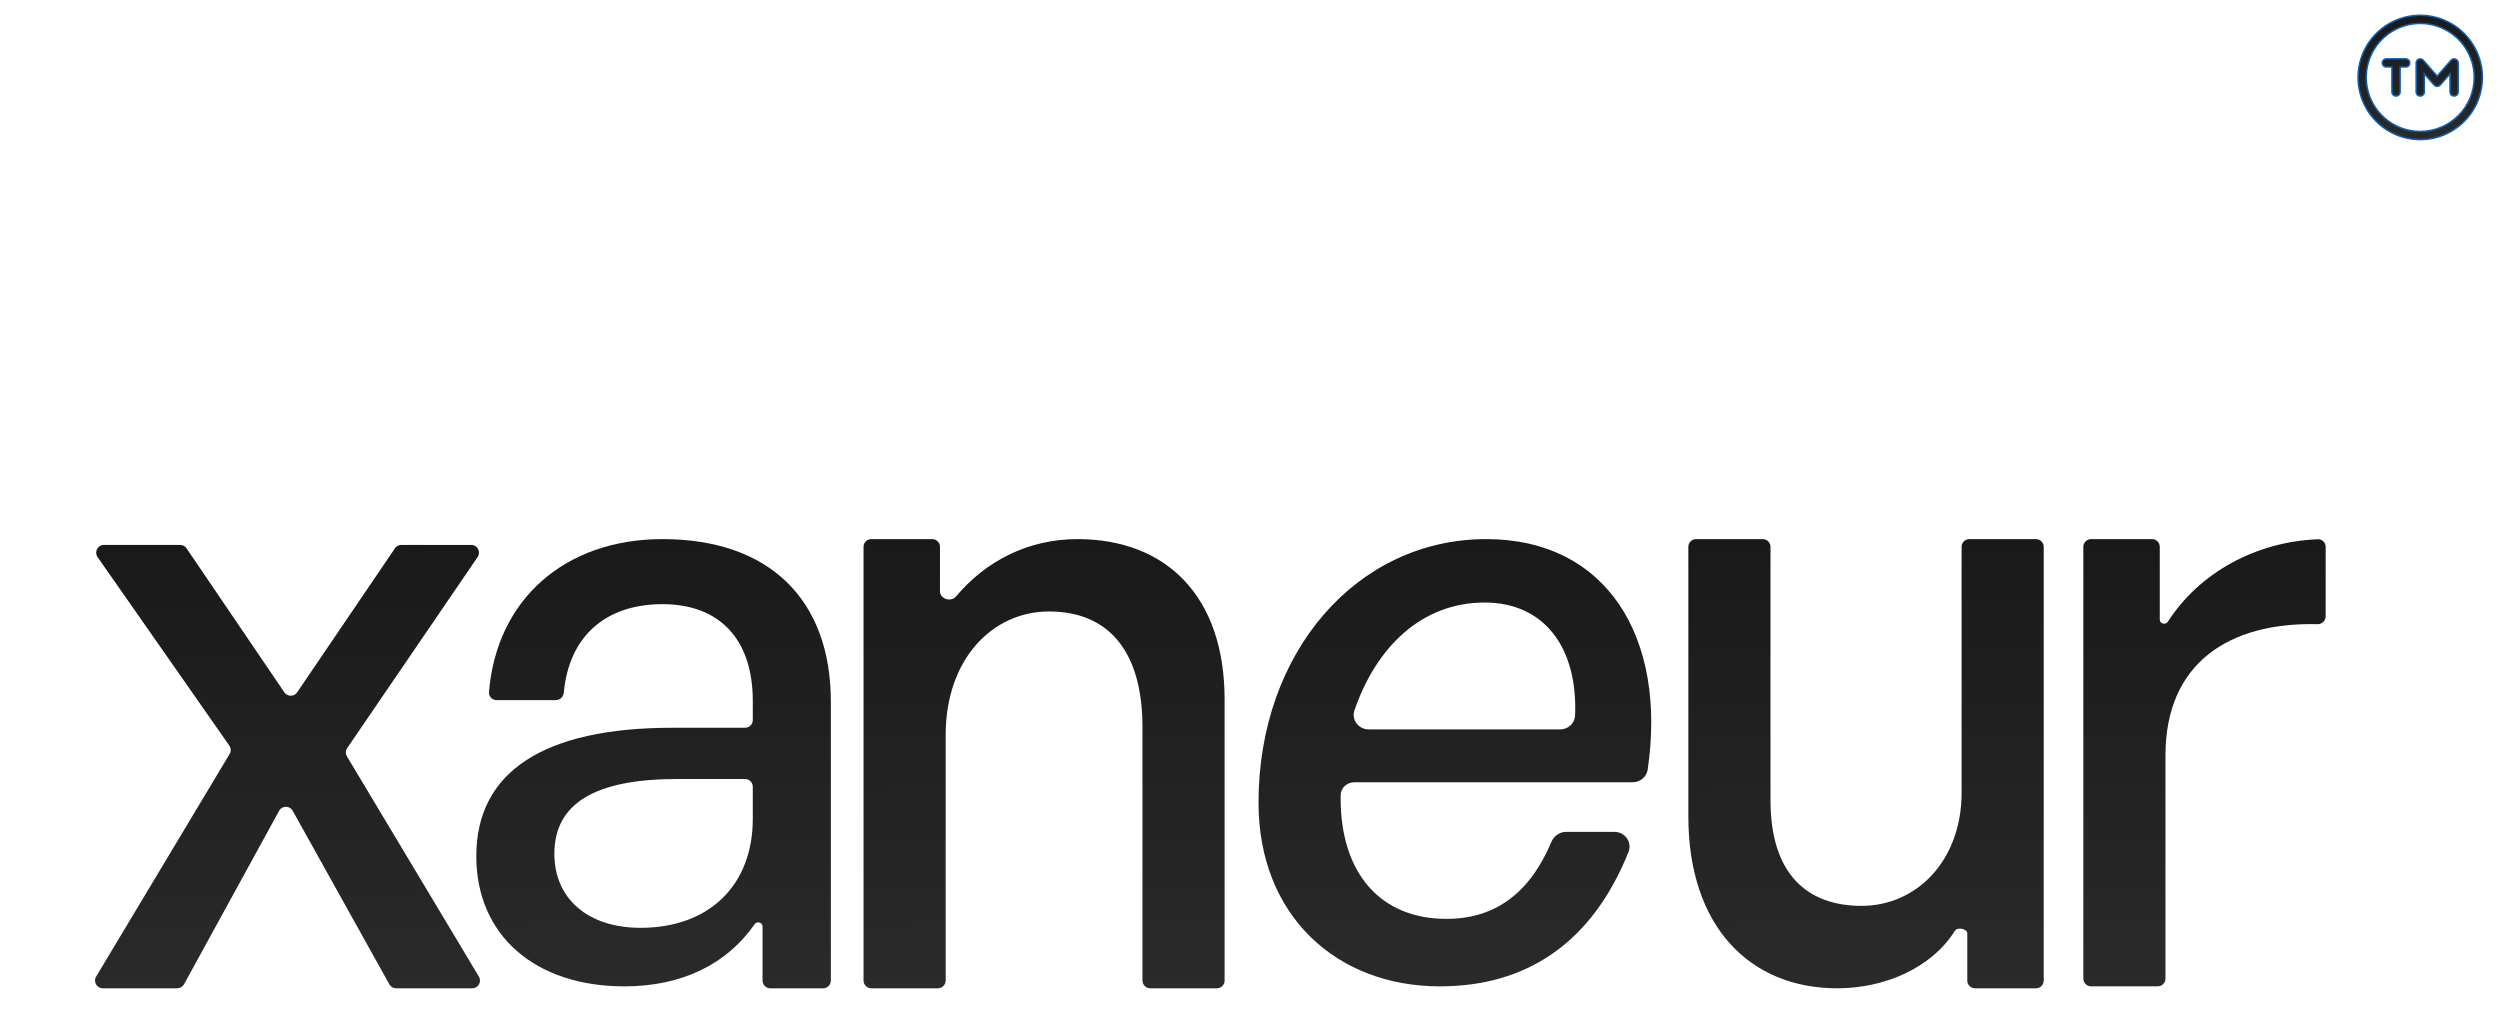 <svg width="807" height="330" viewBox="0 0 807 330" fill="none" xmlns="http://www.w3.org/2000/svg">
<g filter="url(#filter0_ddd_720_90)">
<path d="M464.788 199.375C431.45 199.375 406.25 176.537 406.25 140.05C406.25 91.487 438.013 55 479.75 55C518.668 55 538.114 86.797 531.877 129.372C531.527 131.762 529.445 133.488 527.029 133.488H437.261C434.816 133.488 432.776 135.266 432.764 137.711C432.763 138.052 432.763 138.395 432.763 138.737C432.763 162.887 445.625 177.588 466.888 177.588C482.68 177.588 493.834 169.237 500.784 152.753C501.599 150.819 503.458 149.5 505.556 149.5H521.13C524.538 149.5 526.946 152.841 525.678 156.004C513.792 185.631 492.497 199.375 464.788 199.375ZM479.225 75.475C458.905 75.475 444.245 89.844 437.229 110.256C436.168 113.342 438.562 116.425 441.826 116.425H503.614C506.166 116.425 508.333 114.502 508.438 111.952C509.33 90.225 498.656 75.475 479.225 75.475Z" fill="url(#paint0_linear_720_90)"/>
</g>
<g filter="url(#filter1_ddd_720_90)">
<path d="M59.399 198.702C58.96 199.502 58.12 200 57.207 200H33.177C31.234 200 30.033 197.88 31.033 196.214L74.117 124.377C74.624 123.532 74.587 122.467 74.022 121.659L31.498 60.807C30.34 59.15 31.525 56.875 33.547 56.875H58.139C58.967 56.875 59.741 57.285 60.206 57.97L91.782 104.455C92.774 105.916 94.926 105.916 95.918 104.455L127.494 57.97C127.959 57.285 128.733 56.875 129.562 56.875H152.116C154.125 56.875 155.314 59.125 154.181 60.785L112.078 122.453C111.527 123.259 111.496 124.311 111.998 125.148L154.582 196.215C155.581 197.881 154.38 200 152.438 200H127.869C126.962 200 126.127 199.509 125.685 198.717L94.477 142.689C93.52 140.972 91.046 140.98 90.1 142.704L59.399 198.702Z" fill="url(#paint1_linear_720_90)"/>
</g>
<g filter="url(#filter2_ddd_720_90)">
<path d="M248.65 200C247.269 200 246.15 198.881 246.15 197.5V180.021C246.15 178.733 244.346 178.234 243.611 179.291C234.621 192.221 220.132 199.375 201.525 199.375C172.65 199.375 153.75 182.838 153.75 157.375C153.75 130.075 175.538 115.9 217.013 115.9C224.61 115.9 229.256 115.9 240.498 115.9C241.878 115.9 243 114.781 243 113.4V107.238C243 87.287 232.238 76 213.862 76C195.251 76 183.628 86.602 181.994 104.575C181.873 105.911 180.778 106.975 179.437 106.975H160.295C158.873 106.975 157.733 105.787 157.847 104.37C160.26 74.59 182.226 55 213.862 55C248.25 55 268.2 74.425 268.2 107.5V197.5C268.2 198.881 267.081 200 265.7 200H248.65ZM178.95 156.588C178.95 171.025 189.713 180.475 206.775 180.475C229.088 180.475 243 166.563 243 145.3V134.938C243 133.557 241.877 132.438 240.497 132.438C230.797 132.438 224.888 132.438 218.588 132.438C192.075 132.438 178.95 140.313 178.95 156.588Z" fill="url(#paint2_linear_720_90)"/>
</g>
<g filter="url(#filter3_ddd_720_90)">
<path d="M305.263 118.263V197.5C305.263 198.881 304.143 200 302.763 200H281.25C279.869 200 278.75 198.881 278.75 197.5V57.5C278.75 56.119 279.869 55 281.25 55H300.925C302.306 55 303.425 56.119 303.425 57.5V71.828C303.425 74.354 306.984 75.437 308.609 73.504C318.17 62.135 331.79 55 347.787 55C376.4 55 395.3 73.375 395.3 106.712V197.5C395.3 198.881 394.181 200 392.8 200H371.288C369.907 200 368.788 198.881 368.788 197.5V115.638C368.788 91.75 358.288 78.362 338.6 78.362C320.488 78.362 305.263 93.588 305.263 118.263Z" fill="url(#paint3_linear_720_90)"/>
</g>
<g filter="url(#filter4_ddd_720_90)">
<path d="M633.2 136.9V57.5C633.2 56.119 634.319 55 635.7 55H657.213C658.593 55 659.713 56.119 659.713 57.5V197.5C659.713 198.881 658.593 200 657.213 200H637.538C636.157 200 635.038 198.881 635.038 197.5V182.262C635.038 180.787 631.847 180.161 631.063 181.409C623.501 193.435 608.385 200 593.071 200C564.984 200 545 180.213 545 144.512V57.5C545 56.119 546.119 55 547.5 55H569.013C570.393 55 571.513 56.119 571.513 57.5V139.263C571.513 163.413 583.588 173.388 600.913 173.388C618.763 173.388 633.2 158.688 633.2 136.9Z" fill="url(#paint4_linear_720_90)"/>
</g>
<g filter="url(#filter5_ddd_720_90)">
<path d="M699.013 124.825V196.875C699.013 198.256 697.893 199.375 696.513 199.375H675C673.619 199.375 672.5 198.256 672.5 196.875V57.5C672.5 56.119 673.619 55 675 55H694.675C696.056 55 697.175 56.119 697.175 57.5V81.006C697.175 82.322 699.061 82.805 699.769 81.697C709.902 65.845 728.214 55.822 748.225 55.048C749.604 54.995 750.725 56.119 750.725 57.5V79.927C750.725 81.36 749.523 82.496 748.091 82.461C719.53 81.779 699.013 95.021 699.013 124.825Z" fill="url(#paint5_linear_720_90)"/>
</g>
<path d="M781.25 4.938C786.569 4.943 791.668 7.059 795.43 10.82C799.191 14.582 801.307 19.681 801.312 25C801.312 28.968 800.136 32.847 797.932 36.147C795.727 39.446 792.594 42.017 788.928 43.535C785.262 45.054 781.228 45.451 777.336 44.677C773.444 43.903 769.869 41.992 767.063 39.187C764.258 36.381 762.347 32.806 761.573 28.914C760.799 25.022 761.196 20.988 762.715 17.322C764.233 13.656 766.804 10.523 770.104 8.318C773.196 6.252 776.799 5.089 780.507 4.951L781.25 4.938ZM787.923 8.89C784.737 7.57 781.23 7.225 777.848 7.897C774.465 8.57 771.358 10.231 768.92 12.67C766.481 15.108 764.82 18.215 764.147 21.598C763.475 24.98 763.82 28.487 765.14 31.673C766.459 34.859 768.695 37.583 771.562 39.499C774.251 41.295 777.382 42.306 780.604 42.426L781.25 42.438C785.873 42.432 790.305 40.593 793.574 37.324C796.843 34.055 798.682 29.623 798.688 25C798.688 21.551 797.665 18.18 795.749 15.312C793.833 12.445 791.109 10.21 787.923 8.89ZM770.312 19H776.562C776.911 19 777.244 19.139 777.49 19.385C777.736 19.631 777.875 19.964 777.875 20.312C777.875 20.661 777.736 20.994 777.49 21.24C777.244 21.486 776.911 21.625 776.562 21.625H774.75V29.688C774.75 30.036 774.611 30.369 774.365 30.615C774.119 30.861 773.786 31 773.438 31C773.089 31 772.756 30.861 772.51 30.615C772.264 30.369 772.125 30.036 772.125 29.688V21.625H770.312C769.964 21.625 769.631 21.486 769.385 21.24C769.139 20.994 769 20.661 769 20.312C769 19.964 769.139 19.631 769.385 19.385C769.631 19.139 769.964 19 770.312 19ZM791.87 19.043C792.128 18.979 792.4 18.994 792.649 19.088C792.899 19.182 793.114 19.35 793.266 19.568C793.399 19.76 793.478 19.983 793.496 20.214L793.5 20.314V29.688C793.5 30.036 793.361 30.369 793.115 30.615C792.869 30.861 792.536 31 792.188 31C791.839 31 791.506 30.861 791.26 30.615C791.014 30.369 790.875 30.036 790.875 29.688V23.806L790.437 24.306L787.702 27.431C787.579 27.57 787.428 27.682 787.259 27.759C787.089 27.835 786.905 27.875 786.719 27.875C786.533 27.875 786.348 27.835 786.179 27.759C786.009 27.682 785.858 27.57 785.734 27.431H785.735L783.001 24.306L782.562 23.806V29.688C782.562 30.036 782.424 30.369 782.178 30.615C781.932 30.861 781.598 31 781.25 31C780.902 31 780.568 30.861 780.322 30.615C780.076 30.369 779.938 30.036 779.938 29.688V20.314C779.938 20.047 780.02 19.787 780.172 19.568C780.324 19.35 780.539 19.182 780.788 19.088C781.037 18.994 781.309 18.979 781.567 19.043C781.825 19.107 782.057 19.248 782.233 19.447V19.448L786.53 24.355L786.719 24.569L786.907 24.355L791.203 19.447C791.379 19.248 791.612 19.107 791.87 19.043Z" fill="url(#paint6_linear_720_90)" stroke="#0B60B5" stroke-width="0.5"/>
<defs>
<filter id="filter0_ddd_720_90" x="376.25" y="49.636" width="186.774" height="279.739" filterUnits="userSpaceOnUse" color-interpolation-filters="sRGB">
<feFlood flood-opacity="0" result="BackgroundImageFix"/>
<feColorMatrix in="SourceAlpha" type="matrix" values="0 0 0 0 0 0 0 0 0 0 0 0 0 0 0 0 0 0 127 0" result="hardAlpha"/>
<feOffset dy="4.023"/>
<feGaussianBlur stdDeviation="4.693"/>
<feColorMatrix type="matrix" values="0 0 0 0 0 0 0 0 0 0 0 0 0 0 0 0 0 0 0.1 0"/>
<feBlend mode="normal" in2="BackgroundImageFix" result="effect1_dropShadow_720_90"/>
<feColorMatrix in="SourceAlpha" type="matrix" values="0 0 0 0 0 0 0 0 0 0 0 0 0 0 0 0 0 0 127 0" result="hardAlpha"/>
<feOffset dy="15"/>
<feGaussianBlur stdDeviation="7.5"/>
<feColorMatrix type="matrix" values="0 0 0 0 0 0 0 0 0 0 0 0 0 0 0 0 0 0 0.08 0"/>
<feBlend mode="normal" in2="effect1_dropShadow_720_90" result="effect2_dropShadow_720_90"/>
<feColorMatrix in="SourceAlpha" type="matrix" values="0 0 0 0 0 0 0 0 0 0 0 0 0 0 0 0 0 0 127 0" result="hardAlpha"/>
<feOffset dy="100"/>
<feGaussianBlur stdDeviation="15"/>
<feColorMatrix type="matrix" values="0 0 0 0 0 0 0 0 0 0 0 0 0 0 0 0 0 0 0.01 0"/>
<feBlend mode="normal" in2="effect2_dropShadow_720_90" result="effect3_dropShadow_720_90"/>
<feBlend mode="normal" in="SourceGraphic" in2="effect3_dropShadow_720_90" result="shape"/>
</filter>
<filter id="filter1_ddd_720_90" x="0.673" y="51.511" width="184.269" height="278.489" filterUnits="userSpaceOnUse" color-interpolation-filters="sRGB">
<feFlood flood-opacity="0" result="BackgroundImageFix"/>
<feColorMatrix in="SourceAlpha" type="matrix" values="0 0 0 0 0 0 0 0 0 0 0 0 0 0 0 0 0 0 127 0" result="hardAlpha"/>
<feOffset dy="4.023"/>
<feGaussianBlur stdDeviation="4.693"/>
<feColorMatrix type="matrix" values="0 0 0 0 0 0 0 0 0 0 0 0 0 0 0 0 0 0 0.1 0"/>
<feBlend mode="normal" in2="BackgroundImageFix" result="effect1_dropShadow_720_90"/>
<feColorMatrix in="SourceAlpha" type="matrix" values="0 0 0 0 0 0 0 0 0 0 0 0 0 0 0 0 0 0 127 0" result="hardAlpha"/>
<feOffset dy="15"/>
<feGaussianBlur stdDeviation="7.5"/>
<feColorMatrix type="matrix" values="0 0 0 0 0 0 0 0 0 0 0 0 0 0 0 0 0 0 0.08 0"/>
<feBlend mode="normal" in2="effect1_dropShadow_720_90" result="effect2_dropShadow_720_90"/>
<feColorMatrix in="SourceAlpha" type="matrix" values="0 0 0 0 0 0 0 0 0 0 0 0 0 0 0 0 0 0 127 0" result="hardAlpha"/>
<feOffset dy="100"/>
<feGaussianBlur stdDeviation="15"/>
<feColorMatrix type="matrix" values="0 0 0 0 0 0 0 0 0 0 0 0 0 0 0 0 0 0 0.01 0"/>
<feBlend mode="normal" in2="effect2_dropShadow_720_90" result="effect3_dropShadow_720_90"/>
<feBlend mode="normal" in="SourceGraphic" in2="effect3_dropShadow_720_90" result="shape"/>
</filter>
<filter id="filter2_ddd_720_90" x="123.75" y="49.636" width="174.45" height="280.364" filterUnits="userSpaceOnUse" color-interpolation-filters="sRGB">
<feFlood flood-opacity="0" result="BackgroundImageFix"/>
<feColorMatrix in="SourceAlpha" type="matrix" values="0 0 0 0 0 0 0 0 0 0 0 0 0 0 0 0 0 0 127 0" result="hardAlpha"/>
<feOffset dy="4.023"/>
<feGaussianBlur stdDeviation="4.693"/>
<feColorMatrix type="matrix" values="0 0 0 0 0 0 0 0 0 0 0 0 0 0 0 0 0 0 0.1 0"/>
<feBlend mode="normal" in2="BackgroundImageFix" result="effect1_dropShadow_720_90"/>
<feColorMatrix in="SourceAlpha" type="matrix" values="0 0 0 0 0 0 0 0 0 0 0 0 0 0 0 0 0 0 127 0" result="hardAlpha"/>
<feOffset dy="15"/>
<feGaussianBlur stdDeviation="7.5"/>
<feColorMatrix type="matrix" values="0 0 0 0 0 0 0 0 0 0 0 0 0 0 0 0 0 0 0.08 0"/>
<feBlend mode="normal" in2="effect1_dropShadow_720_90" result="effect2_dropShadow_720_90"/>
<feColorMatrix in="SourceAlpha" type="matrix" values="0 0 0 0 0 0 0 0 0 0 0 0 0 0 0 0 0 0 127 0" result="hardAlpha"/>
<feOffset dy="100"/>
<feGaussianBlur stdDeviation="15"/>
<feColorMatrix type="matrix" values="0 0 0 0 0 0 0 0 0 0 0 0 0 0 0 0 0 0 0.01 0"/>
<feBlend mode="normal" in2="effect2_dropShadow_720_90" result="effect3_dropShadow_720_90"/>
<feBlend mode="normal" in="SourceGraphic" in2="effect3_dropShadow_720_90" result="shape"/>
</filter>
<filter id="filter3_ddd_720_90" x="248.75" y="49.636" width="176.55" height="280.364" filterUnits="userSpaceOnUse" color-interpolation-filters="sRGB">
<feFlood flood-opacity="0" result="BackgroundImageFix"/>
<feColorMatrix in="SourceAlpha" type="matrix" values="0 0 0 0 0 0 0 0 0 0 0 0 0 0 0 0 0 0 127 0" result="hardAlpha"/>
<feOffset dy="4.023"/>
<feGaussianBlur stdDeviation="4.693"/>
<feColorMatrix type="matrix" values="0 0 0 0 0 0 0 0 0 0 0 0 0 0 0 0 0 0 0.1 0"/>
<feBlend mode="normal" in2="BackgroundImageFix" result="effect1_dropShadow_720_90"/>
<feColorMatrix in="SourceAlpha" type="matrix" values="0 0 0 0 0 0 0 0 0 0 0 0 0 0 0 0 0 0 127 0" result="hardAlpha"/>
<feOffset dy="15"/>
<feGaussianBlur stdDeviation="7.5"/>
<feColorMatrix type="matrix" values="0 0 0 0 0 0 0 0 0 0 0 0 0 0 0 0 0 0 0.08 0"/>
<feBlend mode="normal" in2="effect1_dropShadow_720_90" result="effect2_dropShadow_720_90"/>
<feColorMatrix in="SourceAlpha" type="matrix" values="0 0 0 0 0 0 0 0 0 0 0 0 0 0 0 0 0 0 127 0" result="hardAlpha"/>
<feOffset dy="100"/>
<feGaussianBlur stdDeviation="15"/>
<feColorMatrix type="matrix" values="0 0 0 0 0 0 0 0 0 0 0 0 0 0 0 0 0 0 0.01 0"/>
<feBlend mode="normal" in2="effect2_dropShadow_720_90" result="effect3_dropShadow_720_90"/>
<feBlend mode="normal" in="SourceGraphic" in2="effect3_dropShadow_720_90" result="shape"/>
</filter>
<filter id="filter4_ddd_720_90" x="515" y="49.636" width="174.713" height="280.364" filterUnits="userSpaceOnUse" color-interpolation-filters="sRGB">
<feFlood flood-opacity="0" result="BackgroundImageFix"/>
<feColorMatrix in="SourceAlpha" type="matrix" values="0 0 0 0 0 0 0 0 0 0 0 0 0 0 0 0 0 0 127 0" result="hardAlpha"/>
<feOffset dy="4.023"/>
<feGaussianBlur stdDeviation="4.693"/>
<feColorMatrix type="matrix" values="0 0 0 0 0 0 0 0 0 0 0 0 0 0 0 0 0 0 0.1 0"/>
<feBlend mode="normal" in2="BackgroundImageFix" result="effect1_dropShadow_720_90"/>
<feColorMatrix in="SourceAlpha" type="matrix" values="0 0 0 0 0 0 0 0 0 0 0 0 0 0 0 0 0 0 127 0" result="hardAlpha"/>
<feOffset dy="15"/>
<feGaussianBlur stdDeviation="7.5"/>
<feColorMatrix type="matrix" values="0 0 0 0 0 0 0 0 0 0 0 0 0 0 0 0 0 0 0.08 0"/>
<feBlend mode="normal" in2="effect1_dropShadow_720_90" result="effect2_dropShadow_720_90"/>
<feColorMatrix in="SourceAlpha" type="matrix" values="0 0 0 0 0 0 0 0 0 0 0 0 0 0 0 0 0 0 127 0" result="hardAlpha"/>
<feOffset dy="100"/>
<feGaussianBlur stdDeviation="15"/>
<feColorMatrix type="matrix" values="0 0 0 0 0 0 0 0 0 0 0 0 0 0 0 0 0 0 0.01 0"/>
<feBlend mode="normal" in2="effect2_dropShadow_720_90" result="effect3_dropShadow_720_90"/>
<feBlend mode="normal" in="SourceGraphic" in2="effect3_dropShadow_720_90" result="shape"/>
</filter>
<filter id="filter5_ddd_720_90" x="642.5" y="49.636" width="138.225" height="279.739" filterUnits="userSpaceOnUse" color-interpolation-filters="sRGB">
<feFlood flood-opacity="0" result="BackgroundImageFix"/>
<feColorMatrix in="SourceAlpha" type="matrix" values="0 0 0 0 0 0 0 0 0 0 0 0 0 0 0 0 0 0 127 0" result="hardAlpha"/>
<feOffset dy="4.023"/>
<feGaussianBlur stdDeviation="4.693"/>
<feColorMatrix type="matrix" values="0 0 0 0 0 0 0 0 0 0 0 0 0 0 0 0 0 0 0.1 0"/>
<feBlend mode="normal" in2="BackgroundImageFix" result="effect1_dropShadow_720_90"/>
<feColorMatrix in="SourceAlpha" type="matrix" values="0 0 0 0 0 0 0 0 0 0 0 0 0 0 0 0 0 0 127 0" result="hardAlpha"/>
<feOffset dy="15"/>
<feGaussianBlur stdDeviation="7.5"/>
<feColorMatrix type="matrix" values="0 0 0 0 0 0 0 0 0 0 0 0 0 0 0 0 0 0 0.08 0"/>
<feBlend mode="normal" in2="effect1_dropShadow_720_90" result="effect2_dropShadow_720_90"/>
<feColorMatrix in="SourceAlpha" type="matrix" values="0 0 0 0 0 0 0 0 0 0 0 0 0 0 0 0 0 0 127 0" result="hardAlpha"/>
<feOffset dy="100"/>
<feGaussianBlur stdDeviation="15"/>
<feColorMatrix type="matrix" values="0 0 0 0 0 0 0 0 0 0 0 0 0 0 0 0 0 0 0.01 0"/>
<feBlend mode="normal" in2="effect2_dropShadow_720_90" result="effect3_dropShadow_720_90"/>
<feBlend mode="normal" in="SourceGraphic" in2="effect3_dropShadow_720_90" result="shape"/>
</filter>
<linearGradient id="paint0_linear_720_90" x1="469.34" y1="-7.415" x2="469.649" y2="199.375" gradientUnits="userSpaceOnUse">
<stop stop-color="#121212"/>
<stop offset="1" stop-color="#2A2A2A"/>
</linearGradient>
<linearGradient id="paint1_linear_720_90" x1="92.5" y1="-5" x2="92.8" y2="200" gradientUnits="userSpaceOnUse">
<stop stop-color="#121212"/>
<stop offset="1" stop-color="#2A2A2A"/>
</linearGradient>
<linearGradient id="paint2_linear_720_90" x1="210.707" y1="-7.686" x2="211.052" y2="200" gradientUnits="userSpaceOnUse">
<stop stop-color="#121212"/>
<stop offset="1" stop-color="#2A2A2A"/>
</linearGradient>
<linearGradient id="paint3_linear_720_90" x1="336.752" y1="-7.686" x2="337.09" y2="200" gradientUnits="userSpaceOnUse">
<stop stop-color="#121212"/>
<stop offset="1" stop-color="#2A2A2A"/>
</linearGradient>
<linearGradient id="paint4_linear_720_90" x1="602.088" y1="-7.686" x2="602.431" y2="200" gradientUnits="userSpaceOnUse">
<stop stop-color="#121212"/>
<stop offset="1" stop-color="#2A2A2A"/>
</linearGradient>
<linearGradient id="paint5_linear_720_90" x1="711.429" y1="-7.415" x2="711.929" y2="199.374" gradientUnits="userSpaceOnUse">
<stop stop-color="#121212"/>
<stop offset="1" stop-color="#2A2A2A"/>
</linearGradient>
<linearGradient id="paint6_linear_720_90" x1="781.155" y1="-12.875" x2="781.231" y2="45.312" gradientUnits="userSpaceOnUse">
<stop stop-color="#121212"/>
<stop offset="1" stop-color="#2A2A2A"/>
</linearGradient>
</defs>
</svg>
